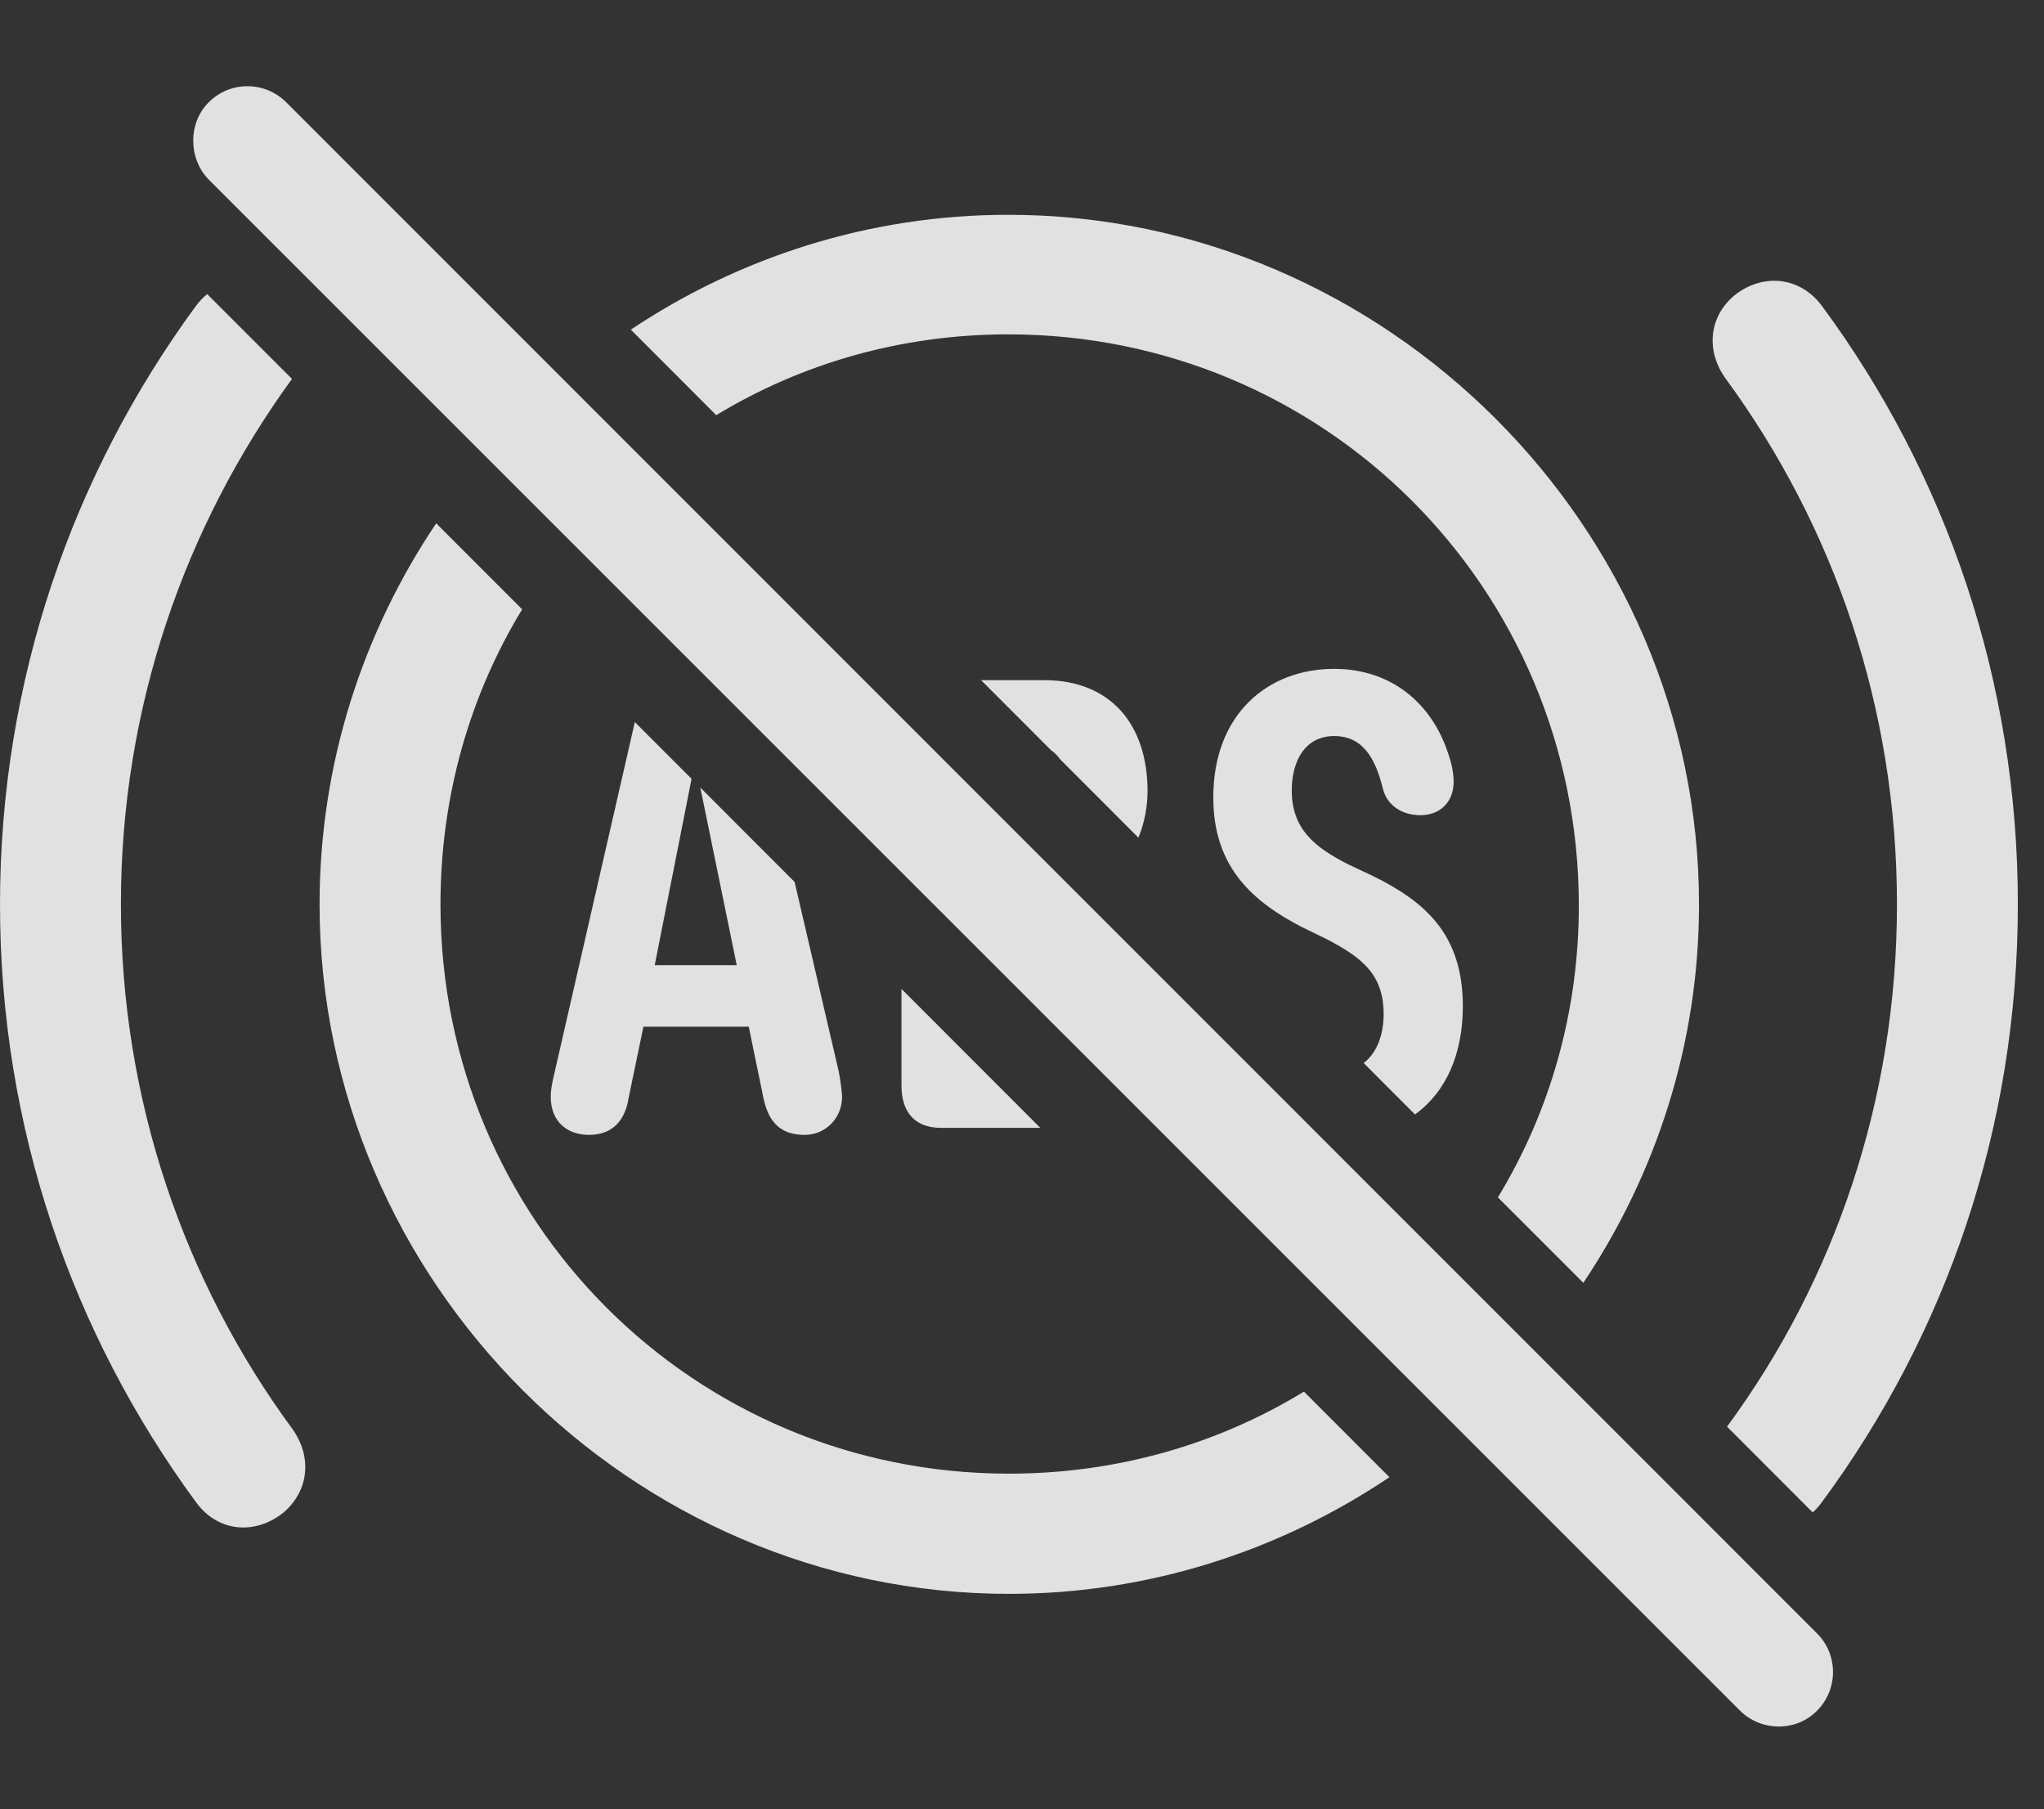 <?xml version="1.0" encoding="UTF-8"?>
<!--Generator: Apple Native CoreSVG 232.5-->
<!DOCTYPE svg
PUBLIC "-//W3C//DTD SVG 1.1//EN"
       "http://www.w3.org/Graphics/SVG/1.1/DTD/svg11.dtd">
<svg version="1.1" xmlns="http://www.w3.org/2000/svg" xmlns:xlink="http://www.w3.org/1999/xlink" width="28.232" height="24.985">
 <rect width="100%" height="100%" fill="#333333" stroke="none"/>
 <g>
  <rect height="24.985" opacity="0" width="28.232" x="0" y="0"/>
  <path d="M7.212 8.414C6.493 9.595 6.084 10.99 6.084 12.488C6.084 16.853 9.58 20.349 13.935 20.349C15.433 20.349 16.828 19.939 18.01 19.216L19.191 20.398C17.679 21.414 15.868 22.009 13.935 22.009C8.73 22.009 4.414 17.693 4.414 12.488C4.414 10.55 5.009 8.737 6.025 7.226ZM4.033 5.232C2.549 7.273 1.67 9.773 1.67 12.488C1.67 15.193 2.549 17.703 4.033 19.724C4.316 20.115 4.268 20.584 3.916 20.886C3.525 21.199 3.008 21.16 2.705 20.74C1.006 18.425 0 15.584 0 12.488C0 9.392 1.006 6.541 2.705 4.226C2.752 4.162 2.805 4.107 2.862 4.061ZM25.166 4.226C26.875 6.541 27.871 9.392 27.871 12.488C27.871 15.584 26.875 18.425 25.166 20.74C25.127 20.794 25.084 20.843 25.037 20.884L23.854 19.7C25.339 17.683 26.201 15.183 26.201 12.488C26.201 9.773 25.332 7.273 23.838 5.232C23.564 4.861 23.594 4.382 23.955 4.08C24.346 3.767 24.863 3.816 25.166 4.226ZM23.467 12.488C23.467 14.409 22.877 16.209 21.869 17.714L20.689 16.534C21.405 15.357 21.81 13.972 21.807 12.488C21.797 8.113 18.291 4.617 13.926 4.617C12.445 4.617 11.065 5.021 9.893 5.733L8.713 4.552C10.214 3.55 12.009 2.966 13.926 2.966C19.141 2.966 23.467 7.283 23.467 12.488ZM9.552 10.754L9.043 13.328L10.176 13.328L9.673 10.875L10.975 12.178L11.582 14.783C11.602 14.871 11.631 15.085 11.631 15.144C11.631 15.437 11.406 15.671 11.113 15.671C10.82 15.671 10.625 15.535 10.547 15.173L10.342 14.177L8.887 14.177L8.682 15.164C8.633 15.476 8.457 15.671 8.135 15.671C7.852 15.671 7.607 15.505 7.607 15.144C7.607 15.027 7.637 14.91 7.666 14.783L8.76 10.007C8.763 9.995 8.766 9.983 8.769 9.971ZM14.369 15.574L12.998 15.574C12.637 15.574 12.451 15.359 12.451 14.988L12.451 13.655ZM20 10.398C20.049 10.535 20.078 10.671 20.078 10.798C20.078 11.062 19.902 11.257 19.619 11.257C19.365 11.257 19.16 11.121 19.102 10.896C19.004 10.496 18.838 10.164 18.428 10.164C18.027 10.164 17.842 10.505 17.842 10.916C17.842 11.443 18.154 11.697 18.613 11.931L18.965 12.097C19.678 12.449 20.205 12.898 20.205 13.894C20.205 14.549 19.977 15.076 19.544 15.389L18.835 14.679C19.015 14.541 19.111 14.295 19.111 14.002C19.111 13.455 18.809 13.22 18.32 12.966L17.979 12.8C17.324 12.459 16.758 11.99 16.758 11.013C16.758 9.861 17.51 9.236 18.428 9.236C19.219 9.236 19.775 9.714 20 10.398ZM15.85 10.925C15.85 11.136 15.809 11.361 15.724 11.567L14.644 10.486C14.61 10.437 14.568 10.395 14.518 10.36L13.551 9.392L14.424 9.392C15.342 9.392 15.85 10.007 15.85 10.925Z" fill="#ffffff" fill-opacity="0.85"/>
  <path d="M24.033 23.621C24.326 23.914 24.814 23.914 25.098 23.621C25.391 23.328 25.391 22.849 25.098 22.556L3.955 1.414C3.662 1.121 3.184 1.111 2.881 1.414C2.598 1.697 2.598 2.185 2.881 2.478Z" fill="#ffffff" fill-opacity="0.85"/>
 </g>
</svg>
